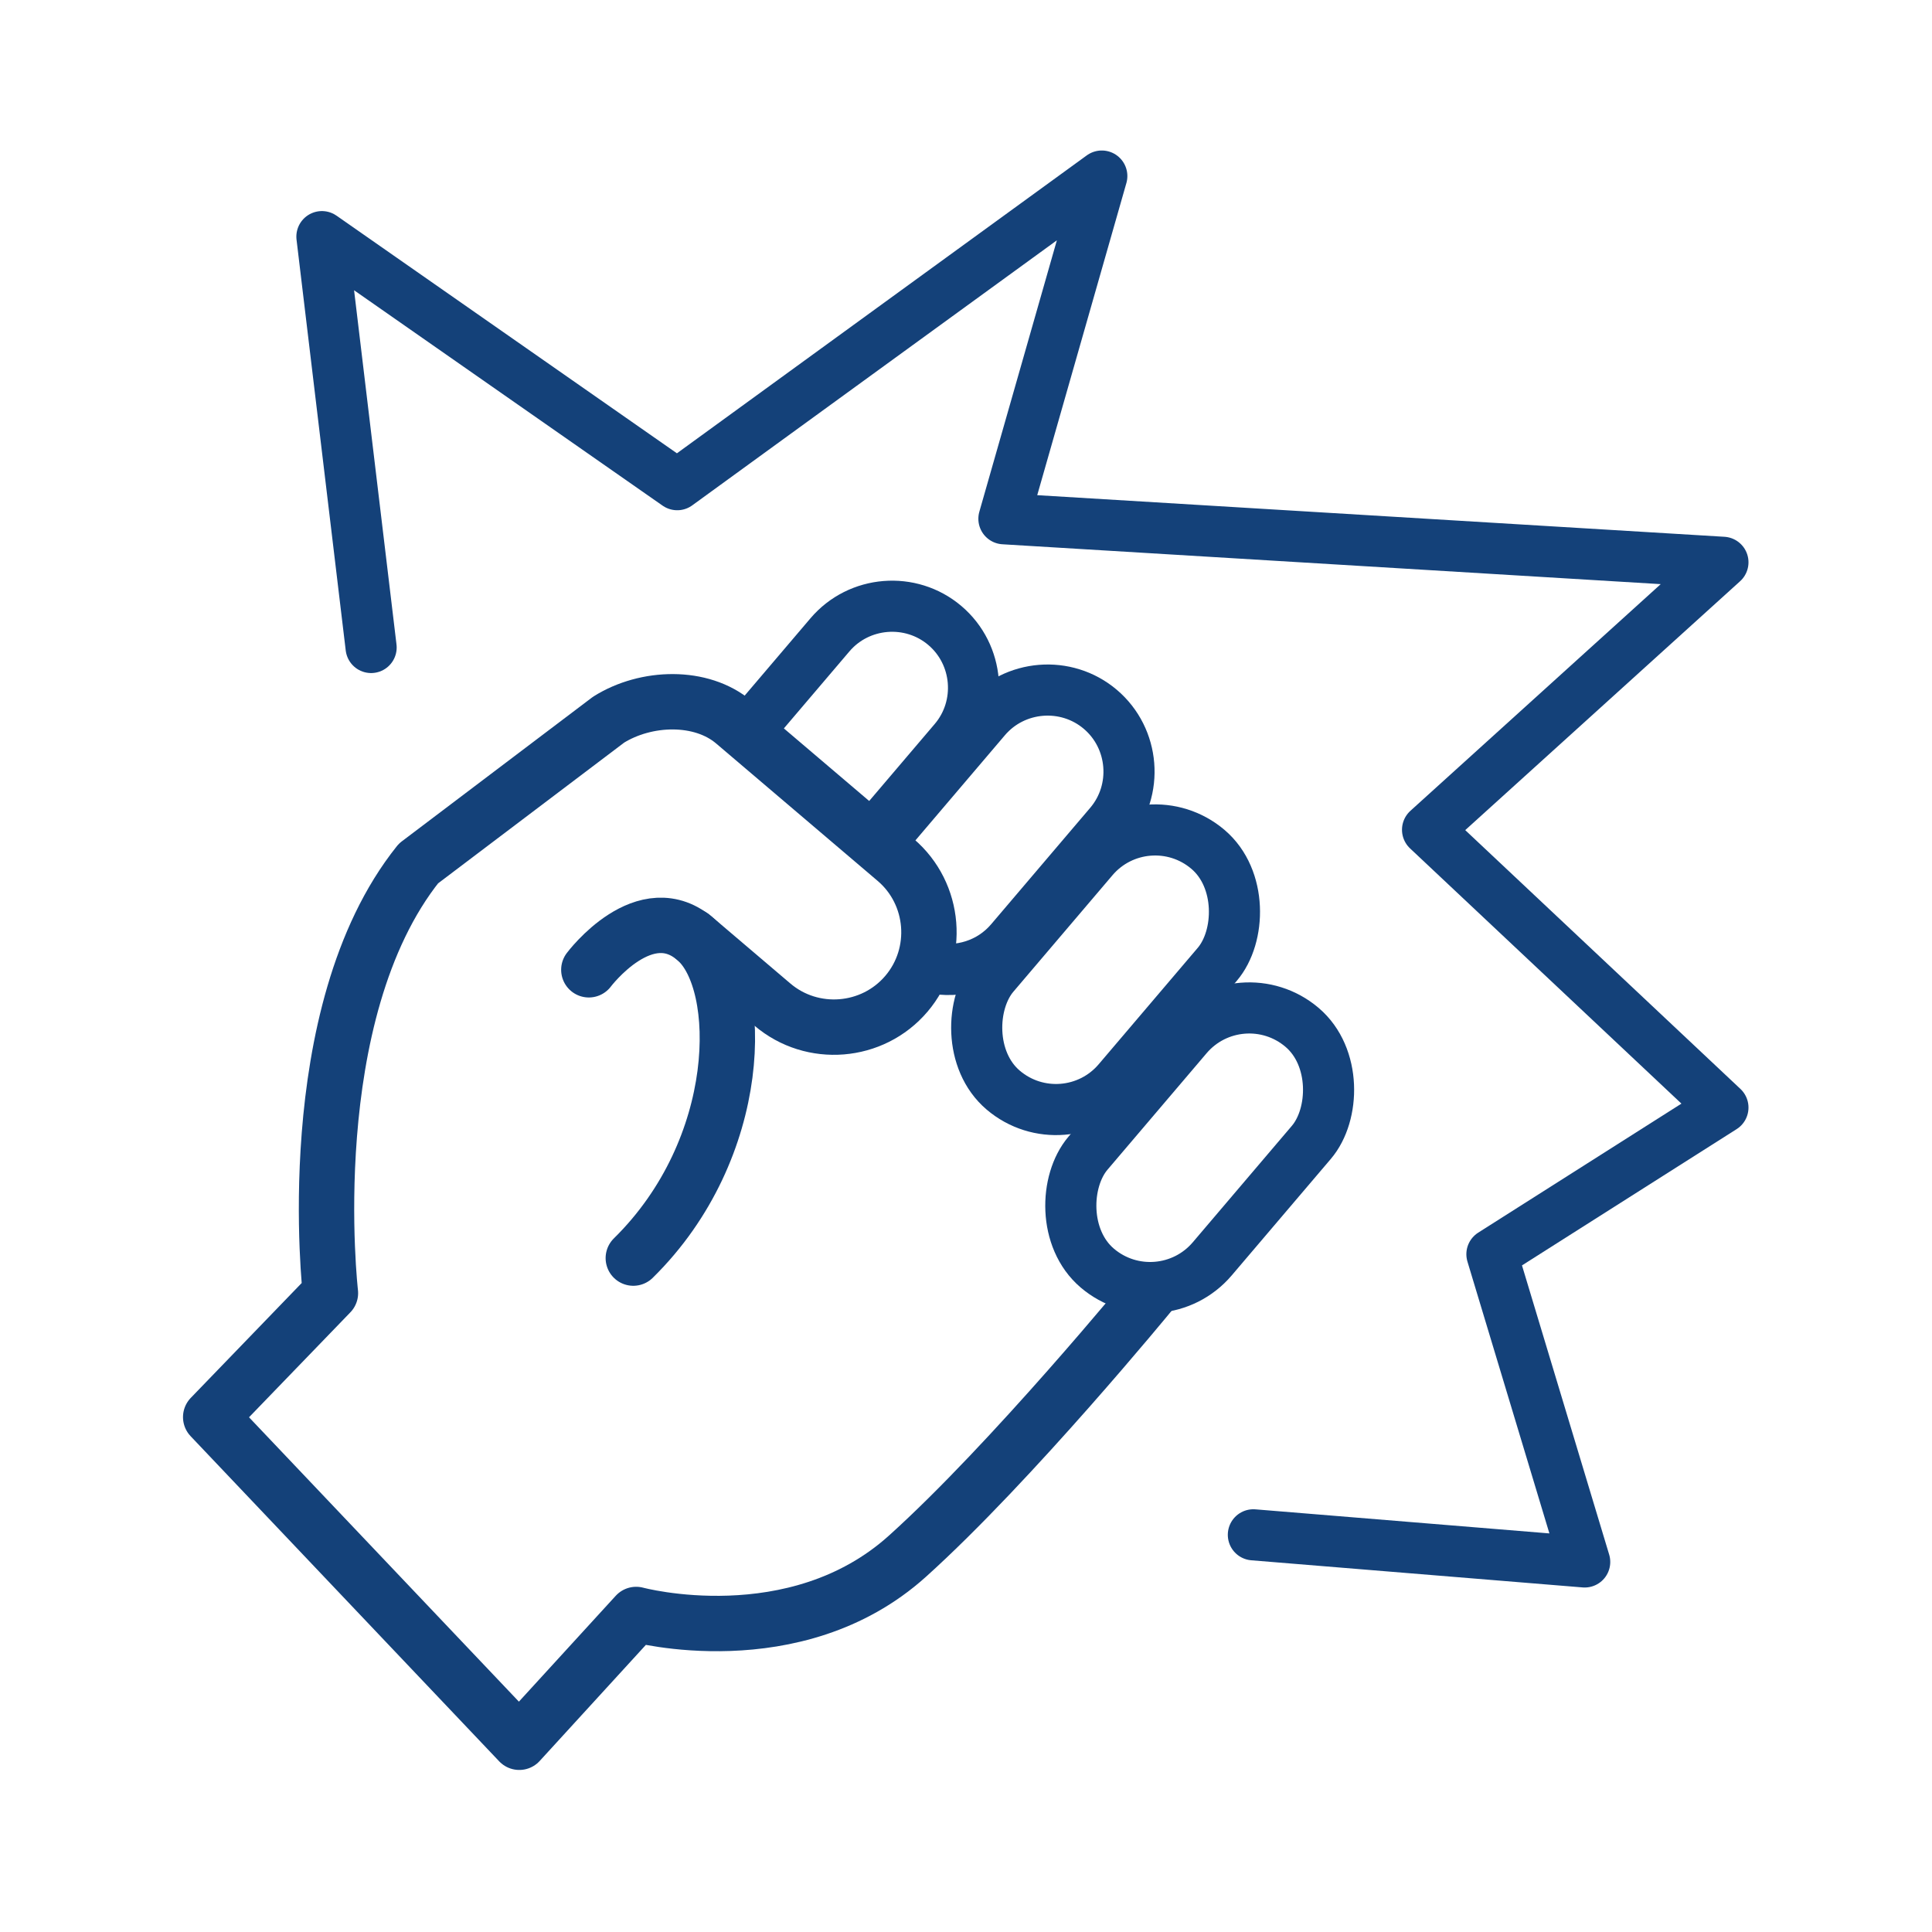 <?xml version='1.0' encoding='UTF-8'?>
<svg xmlns="http://www.w3.org/2000/svg" id="bm" data-name="Violence coup de poing" viewBox="0 0 453.54 453.54">
  <defs>
    <style>
      .bu {
        stroke-width: 12px;
      }

      .bu, .bv {
        fill: none;
        stroke: #144179;
        stroke-linecap: round;
        stroke-linejoin: round;
      }

      .bv {
        stroke-width: 13px;
      }
    </style>
  </defs>
  <polyline class="bu" points="87.12 152 75.57 55.55 158.98 113.78 258.65 41.33 235.67 121.78 404.46 132 335.12 194.79 404.46 260 350.23 294.43 372.01 366.67 294.23 360.3"/>
  <rect class="bu" x="262.48" y="232.34" width="38.29" height="74.19" rx="19.14" ry="19.14" transform="translate(241.72 -118.27) rotate(40.39)"/>
  <rect class="bu" x="240.39" y="190.56" width="38.29" height="74.19" rx="19.14" ry="19.14" transform="translate(209.38 -113.92) rotate(40.39)"/>
  <path class="bu" d="M206.88,197.6c.36-.53.76-1.04,1.18-1.54l23.27-27.35c6.82-8.02,18.97-9,26.99-2.18h0c8.02,6.82,9,18.97,2.18,26.99l-23.27,27.35c-4.76,5.6-12.11,7.76-18.84,6.25"/>
  <path class="bu" d="M175.23,172.06l19.6-23.03c6.82-8.02,18.97-9,26.99-2.18h0c8.02,6.82,9,18.97,2.18,26.99l-19.6,23.03"/>
  <path class="bv" d="M270.23,303.33s-32.78,40-57.22,62c-26.39,23.75-63.67,13.67-63.67,13.67l-27.44,30-72.44-76.33,28.11-29.11s-7.56-65.56,20.67-100.86l44.62-33.75c8.8-5.52,21.77-5.91,29.45.62l37.93,32.27c9.35,7.95,10.49,22.1,2.54,31.45h0c-7.95,9.35-22.1,10.49-31.45,2.54l-18.87-16.06"/>
  <path class="bv" d="M138.23,227.66s13.29-17.72,25.28-6.97c11.38,10.2,11.38,48.87-14.84,74.65"/>
</svg>
